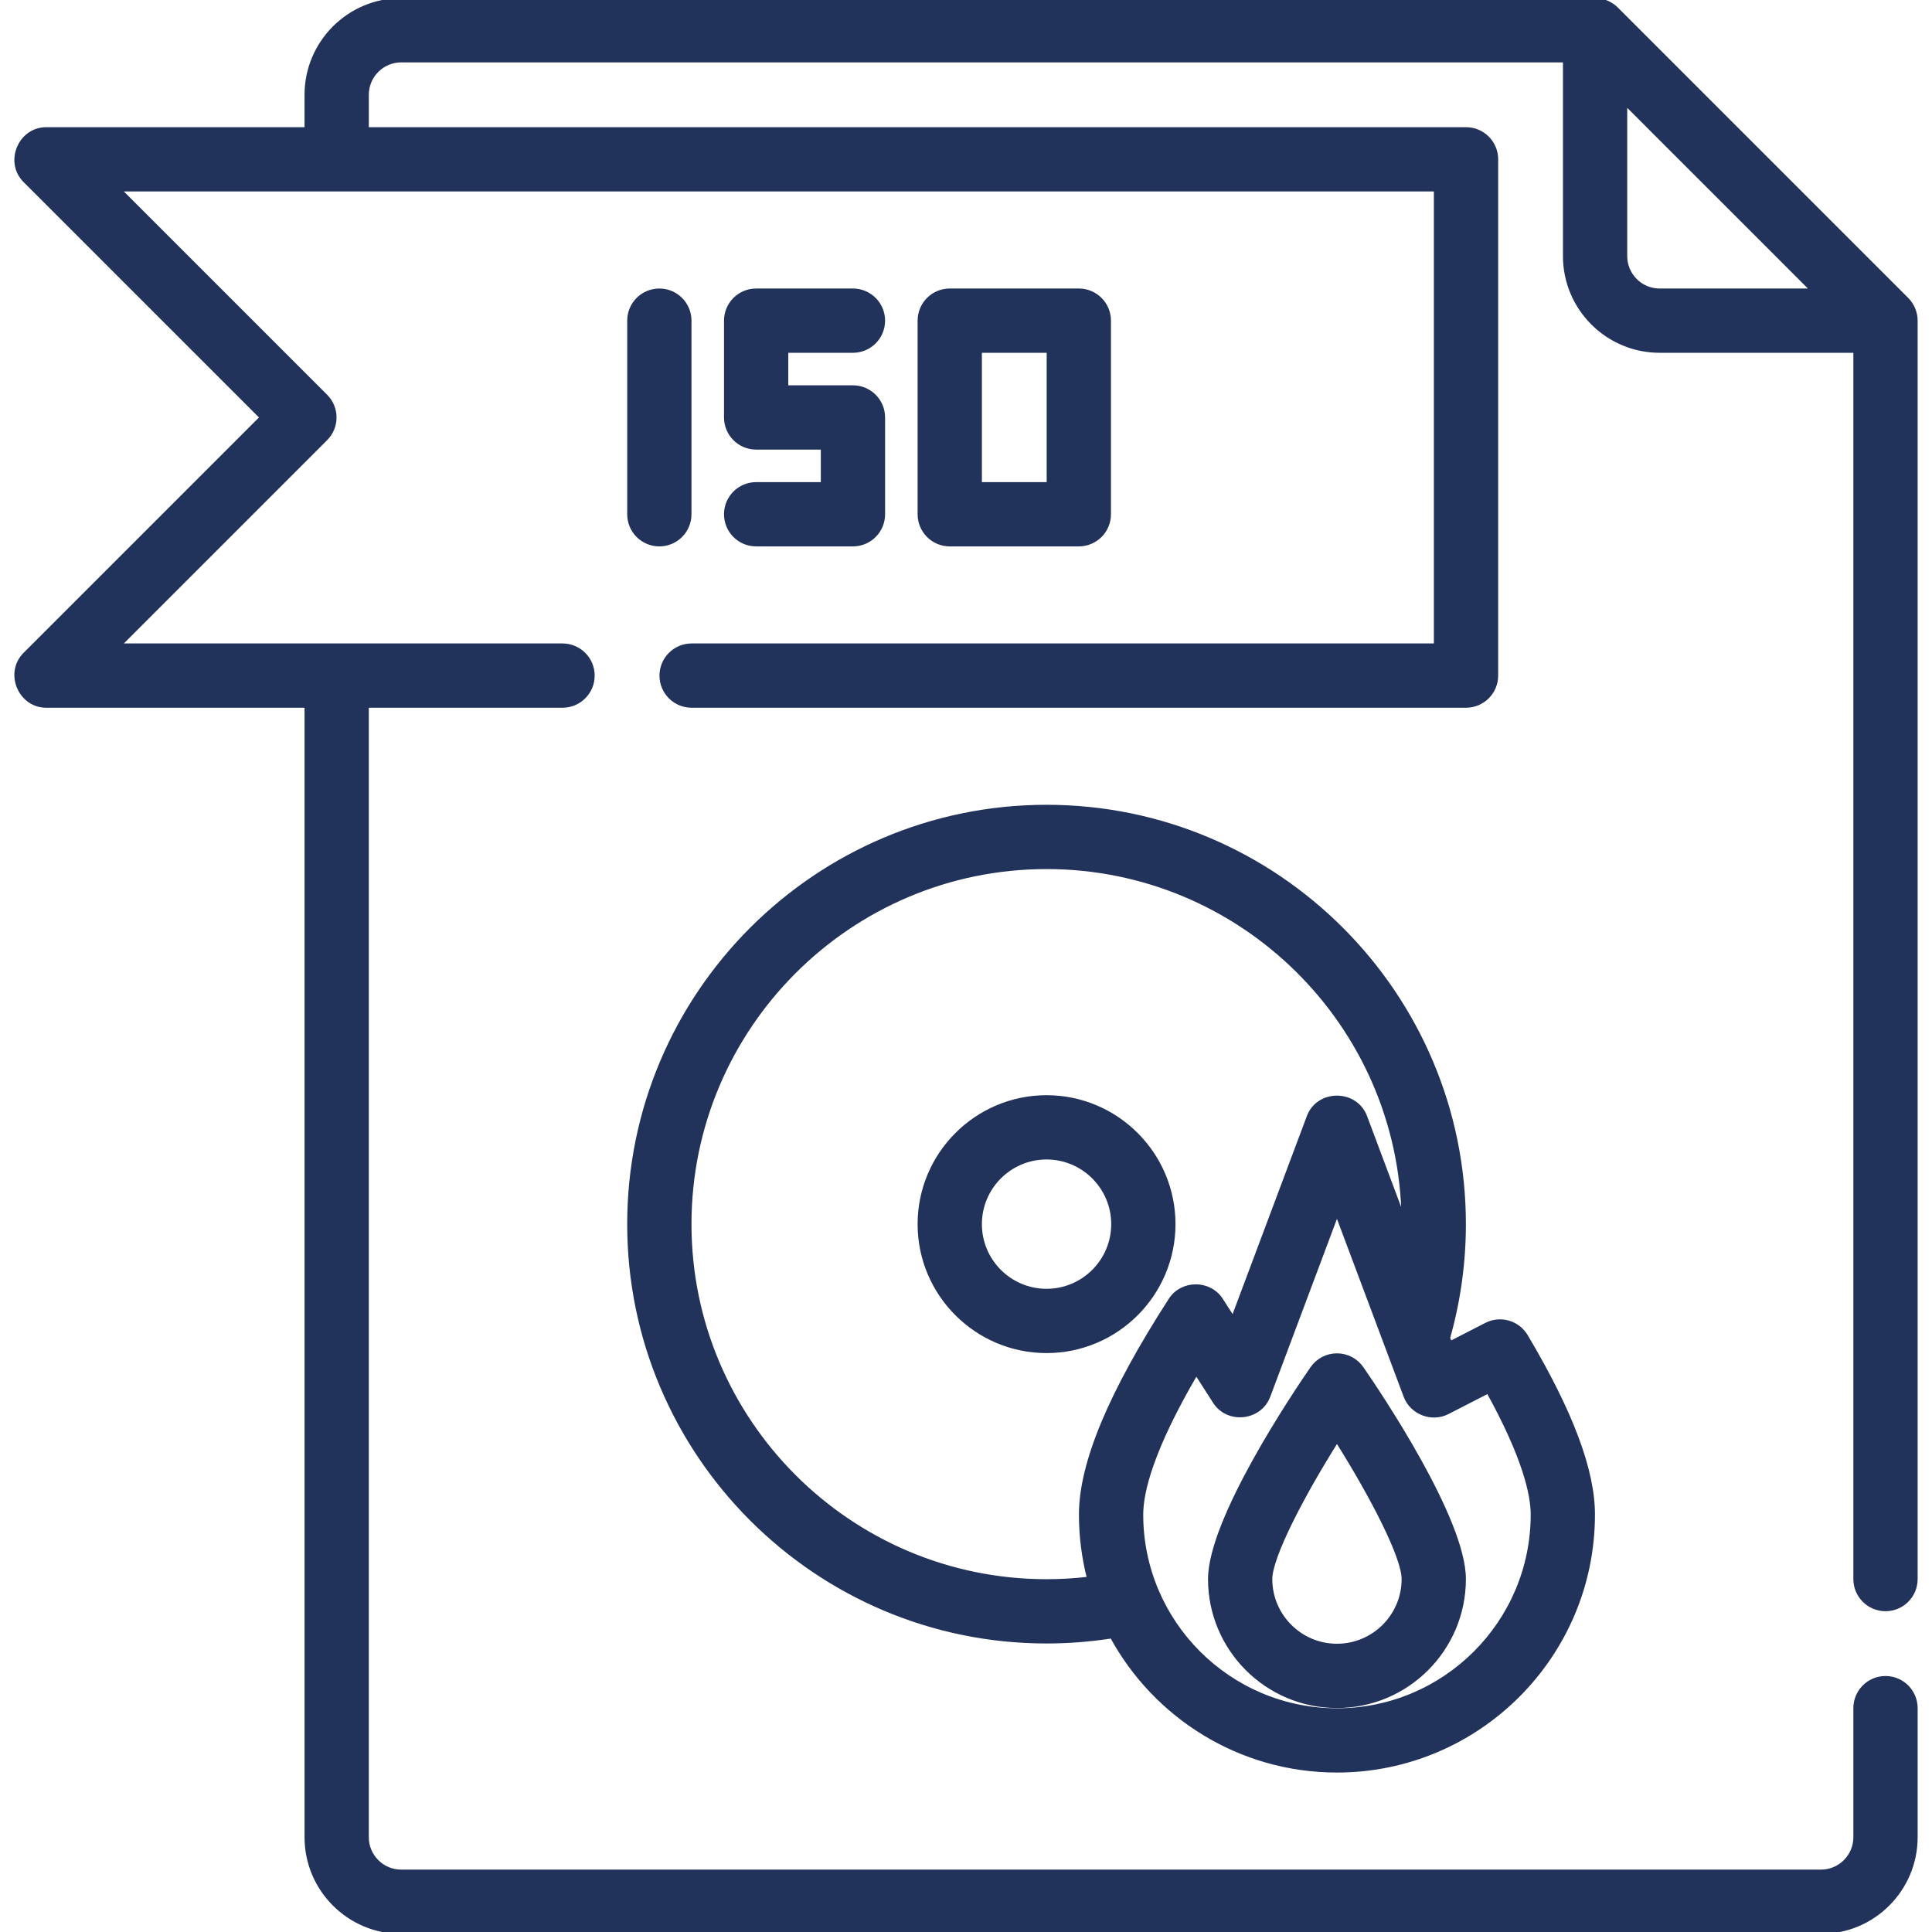 <svg fill="#21325b" height="200px" width="200px" version="1.1" id="Layer_1" xmlns="http://www.w3.org/2000/svg" xmlns:xlink="http://www.w3.org/1999/xlink" viewBox="0 0 512 512" xml:space="preserve" stroke="#21325b">
                                            <g id="SVGRepo_bgCarrier" stroke-width="0"></g>
                                            <g id="SVGRepo_tracerCarrier" stroke-linecap="round" stroke-linejoin="round"></g>
                                            <g id="SVGRepo_iconCarrier">
                                                <g>
                                                    <g>
                                                        <path d="M499.677,426.489c4.427,0,8.017-3.588,8.017-8.017V84.977c0-2.1-0.863-4.184-2.348-5.669l-76.96-76.96 C426.899,0.862,424.816,0,422.716,0H106.323C92.472,0,81.204,11.268,81.204,25.119v9.086H12.261 c-6.988,0-10.615,8.738-5.668,13.686l62.741,62.74l-62.74,62.74c-4.947,4.947-1.321,13.686,5.668,13.686h68.944v299.825 c0,13.851,11.268,25.119,25.119,25.119h376.251c13.851,0,25.119-11.268,25.119-25.119v-34.205c0-4.428-3.589-8.017-8.017-8.017 s-8.017,3.588-8.017,8.017v34.205c0,5.01-4.076,9.086-9.086,9.086H106.324c-5.01,0-9.086-4.076-9.086-9.086V187.056h51.841 c4.427,0,8.017-3.588,8.017-8.017s-3.589-8.017-8.017-8.017H31.615L86.339,116.3c3.131-3.132,3.131-8.207,0-11.338L31.615,50.238 h348.88v120.785H183.285c-4.427,0-8.017,3.588-8.017,8.017s3.589,8.017,8.017,8.017h205.228c4.427,0,8.017-3.588,8.017-8.017 V42.221c0-4.428-3.589-8.017-8.017-8.017H97.239v-9.086c0-5.01,4.076-9.086,9.086-9.086H414.7v51.841 c0,13.851,11.268,25.119,25.119,25.119h51.841v325.478C491.66,422.9,495.25,426.489,499.677,426.489z M439.818,76.96 c-5.01,0-9.086-4.076-9.086-9.086V27.37l49.59,49.59H439.818z"></path>
                                                    </g>
                                                </g>
                                                <g>
                                                    <g>
                                                        <path d="M174.733,76.96c-4.427,0-8.017,3.588-8.017,8.017v51.307c0,4.428,3.589,8.017,8.017,8.017s8.017-3.588,8.017-8.017V84.977 C182.75,80.549,179.161,76.96,174.733,76.96z"></path>
                                                    </g>
                                                </g>
                                                <g>
                                                    <g>
                                                        <path d="M226.04,102.614h-17.637v-9.62h17.637c4.427,0,8.017-3.588,8.017-8.017c0-4.428-3.589-8.017-8.017-8.017h-25.653 c-4.427,0-8.017,3.588-8.017,8.017v25.653c0,4.428,3.589,8.017,8.017,8.017h17.637v9.62h-17.637c-4.427,0-8.017,3.588-8.017,8.017 s3.589,8.017,8.017,8.017h25.653c4.427,0,8.017-3.588,8.017-8.017V110.63C234.057,106.202,230.468,102.614,226.04,102.614z"></path>
                                                    </g>
                                                </g>
                                                <g>
                                                    <g>
                                                        <path d="M285.898,76.96h-34.205c-4.427,0-8.017,3.588-8.017,8.017v51.307c0,4.428,3.589,8.017,8.017,8.017h34.205 c4.427,0,8.017-3.588,8.017-8.017V84.977C293.915,80.549,290.326,76.96,285.898,76.96z M277.882,128.267H259.71V92.994h18.171 V128.267z"></path>
                                                    </g>
                                                </g>
                                                <g>
                                                    <g>
                                                        <path d="M277.347,290.739c-18.566,0-33.67,15.104-33.67,33.67s15.105,33.67,33.67,33.67s33.67-15.105,33.67-33.67 S295.913,290.739,277.347,290.739z M277.347,342.046c-9.725,0-17.637-7.912-17.637-17.637s7.912-17.637,17.637-17.637 s17.637,7.912,17.637,17.637S287.072,342.046,277.347,342.046z"></path>
                                                    </g>
                                                </g>
                                                <g>
                                                    <g>
                                                        <path d="M360.904,362.608c-1.498-2.167-3.962-3.46-6.596-3.46c-2.634,0-5.1,1.293-6.596,3.46 c-4.52,6.545-27.074,39.999-27.074,55.864c0,18.566,15.105,33.67,33.67,33.67c18.566,0,33.67-15.105,33.67-33.67 C387.978,402.607,365.424,369.153,360.904,362.608z M354.308,436.109c-9.725,0-17.637-7.912-17.637-17.637 c0-5.84,8.286-21.877,17.638-36.736c9.351,14.853,17.636,30.887,17.636,36.736C371.944,428.197,364.032,436.109,354.308,436.109z"></path>
                                                    </g>
                                                </g>
                                                <g>
                                                    <g>
                                                        <path d="M404.408,354.06c-2.163-3.636-6.784-4.967-10.549-3.034l-9.551,4.899l-0.511-1.362c2.763-9.774,4.18-19.901,4.18-30.155 c0-61.002-49.629-110.63-110.63-110.63s-110.631,49.629-110.631,110.63s49.628,110.63,110.63,110.63 c5.797,0,11.59-0.454,17.287-1.348c11.508,21.159,33.941,35.552,59.673,35.552c37.426,0,67.875-30.448,67.875-67.875 C422.182,389.641,416.369,374.166,404.408,354.06z M288.58,418.337c-3.719,0.439-7.474,0.668-11.234,0.668 c-52.161,0-94.597-42.436-94.597-94.597s42.436-94.596,94.598-94.596c51.659,0,93.771,41.624,94.578,93.092l-10.112-26.964 c-2.544-6.783-12.469-6.783-15.013,0l-20.033,53.422l-3.12-4.87c-3.093-4.828-10.375-4.844-13.486-0.022 c-15.967,24.746-23.729,43.357-23.729,56.898C286.432,407.226,287.178,412.911,288.58,418.337z M354.308,453.211 c-28.585,0-51.841-23.256-51.841-51.841c0-6.035,2.709-17.26,14.56-37.491l4.877,7.612c3.495,5.456,11.986,4.546,14.256-1.509 l18.148-48.392l18.148,48.392c1.656,4.417,6.958,6.472,11.165,4.318l10.753-5.516c9.623,17.436,11.776,27.276,11.776,32.586 C406.149,429.955,382.893,453.211,354.308,453.211z"></path>
                                                    </g>
                                                </g>
                                            </g>
                                        </svg>